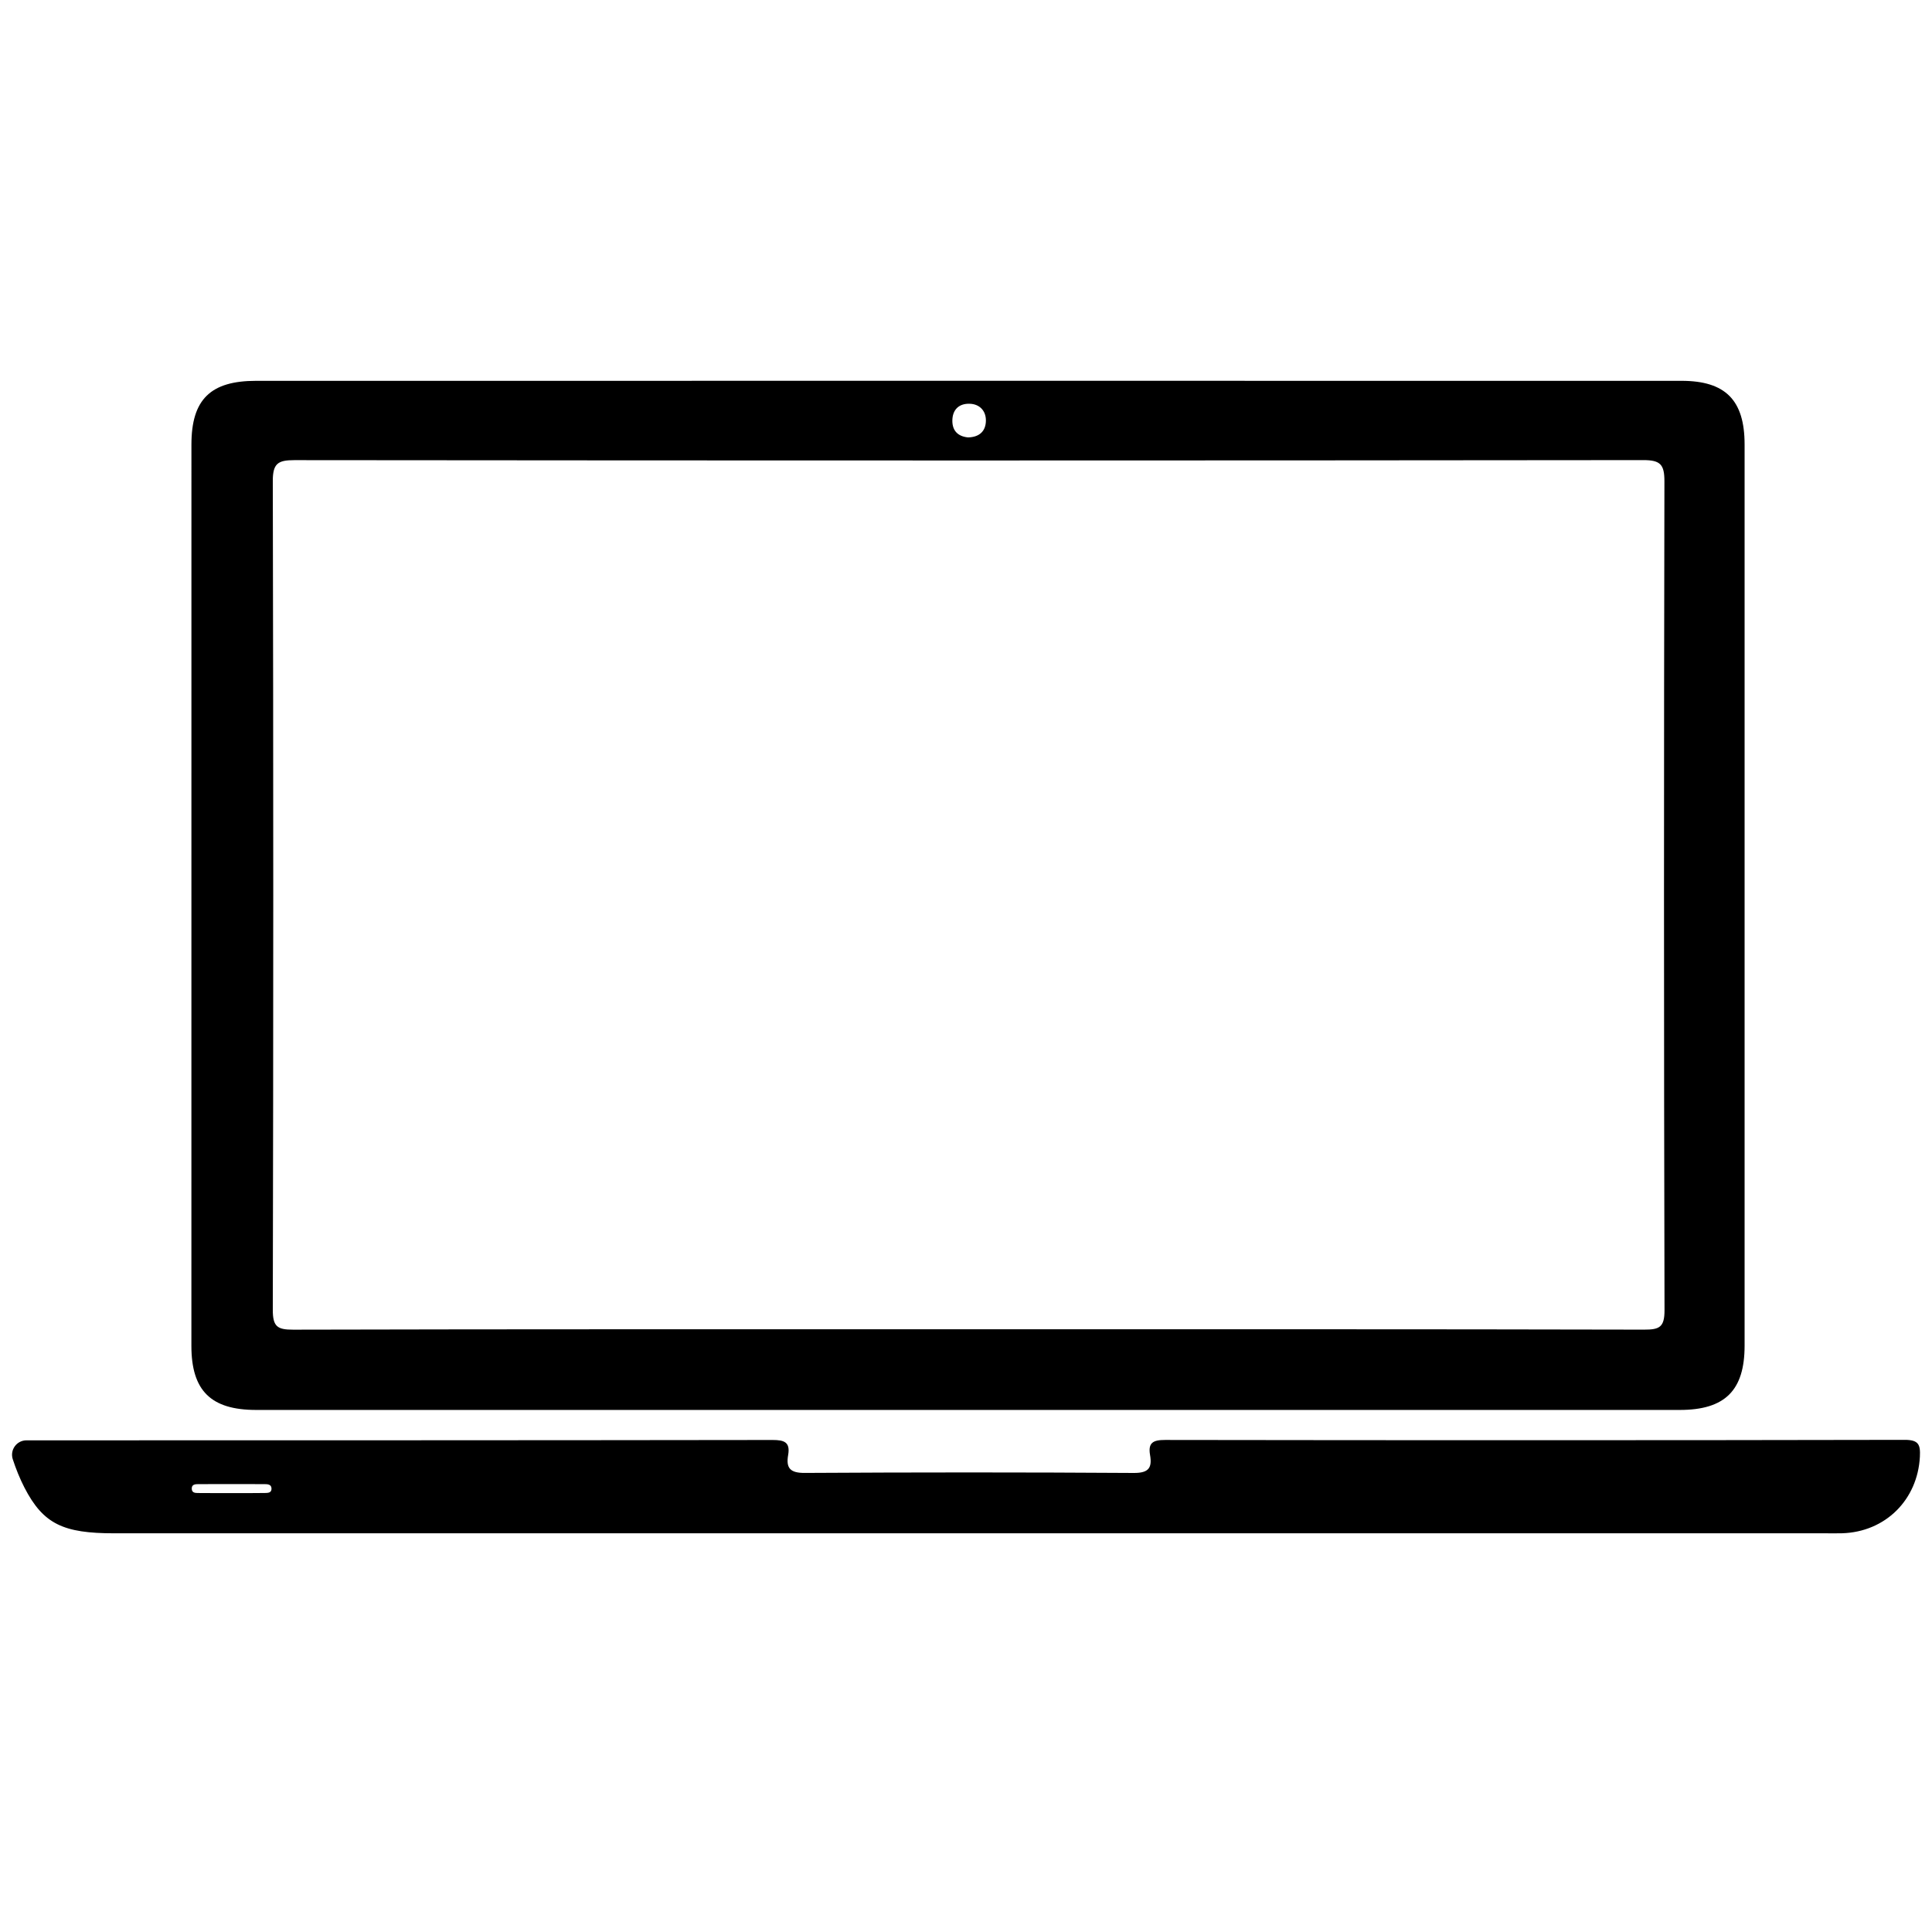 <?xml version="1.0" encoding="utf-8"?>
<!-- Generator: Adobe Illustrator 25.4.1, SVG Export Plug-In . SVG Version: 6.00 Build 0)  -->
<svg version="1.1" id="Layer_1" xmlns="http://www.w3.org/2000/svg" xmlns:xlink="http://www.w3.org/1999/xlink" x="0px" y="0px"
	 viewBox="0 0 600 600" style="enable-background:new 0 0 600 600;" xml:space="preserve">
<g>
	<path d="M591.49,447.16c-76.55,0.15-153.11,0.14-229.66,0.03c-3.69,0-5.34,0.82-4.67,4.67c0.69,3.98-0.42,5.62-5.08,5.58
		c-34.04-0.22-68.08-0.21-102.13-0.01c-4.56,0.03-5.9-1.49-5.18-5.59c0.69-4.01-1.27-4.64-4.83-4.64
		c-76.23,0.11-155.34,0.1-231.72,0.11c-3.05,0-5.21,2.99-4.25,5.89h0c0.99,3.01,2.17,5.96,3.62,8.78
		c5.87,11.4,12.16,14.2,27.84,14.2h531.45c1.74,0,3.46,0.04,5.19-0.01c13.47-0.4,23.48-10.4,24.17-23.79
		C596.43,448.63,595.85,447.15,591.49,447.16z M82.3,463.66c-3.45,0.06-6.9,0.03-10.35,0.03c-3.44,0-6.89,0.02-10.34-0.02
		c-0.89-0.01-2.03,0.02-2.06-1.34c-0.03-1.37,1.1-1.41,2-1.42c6.9-0.03,13.79-0.03,20.68,0c0.9,0.01,2.05,0.07,2.09,1.36
		C84.37,463.64,83.18,463.65,82.3,463.66z"/>
	<path d="M522.23,118.27c-73.88-0.01-147.76-0.01-221.64-0.01c-73.68,0-147.37,0-221.06,0.01c-14.17,0-20.08,5.8-20.08,19.78
		c-0.01,93.31-0.01,186.63-0.01,279.94c0.01,13.9,6.06,19.88,20.12,19.88h442.12c14.02,0,20.12-6.05,20.12-19.94
		c0.01-93.31,0.01-186.62,0-279.93C541.8,124.27,535.84,118.27,522.23,118.27z M301.13,125.39c3.06,0.08,5.05,2.15,5.05,5.17
		c0,3.3-1.99,5.21-5.55,5.28c-3.06-0.3-4.87-1.99-4.87-5.16C295.77,127.23,297.8,125.29,301.13,125.39z M510.57,412.93
		c-70.02-0.16-140.04-0.11-210.05-0.11c-69.82,0-139.65-0.05-209.47,0.12c-4.91,0.01-6.34-0.93-6.33-6.18
		c0.19-85.79,0.19-171.58,0-257.36c-0.01-5.45,1.58-6.5,6.68-6.5c139.64,0.14,279.29,0.14,418.93-0.01c5.31-0.01,6.58,1.35,6.57,6.6
		c-0.17,85.79-0.18,171.58,0.03,257.36C516.95,412.21,515.34,412.94,510.57,412.93z"/>
</g>
</svg>
